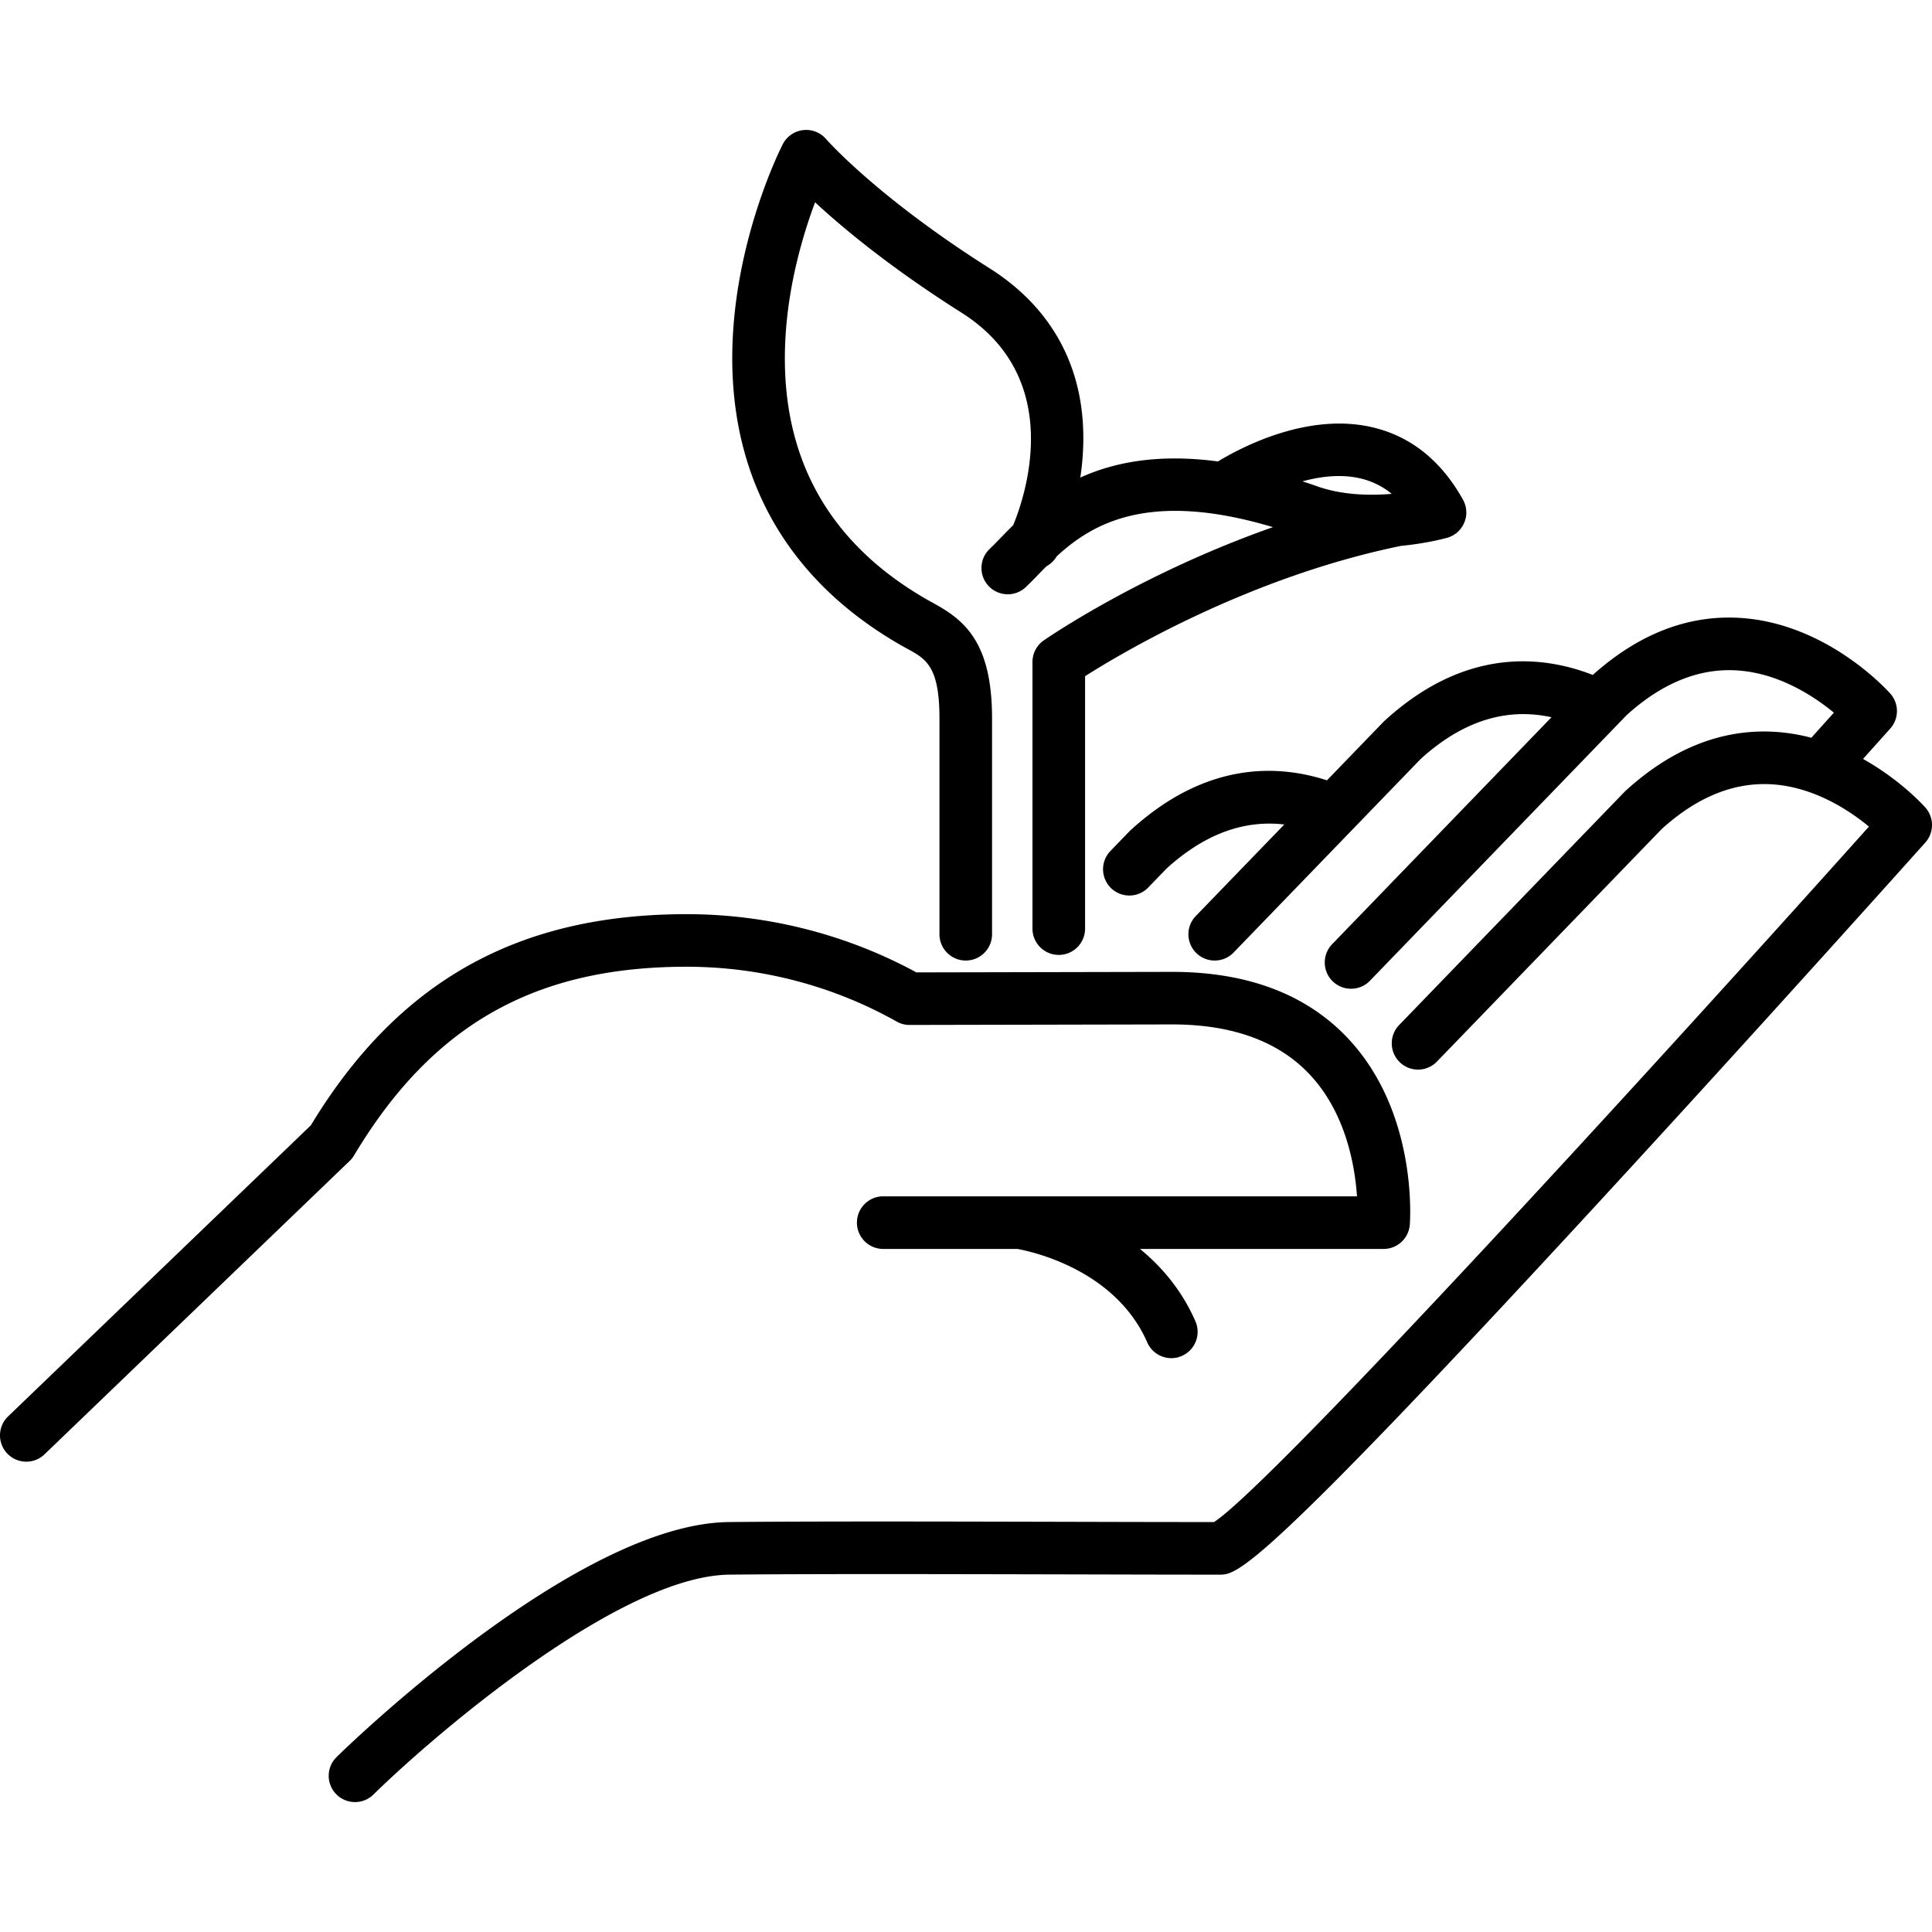 <svg xmlns="http://www.w3.org/2000/svg" style="isolation:isolate" viewBox="0 0 512 512"><defs><clipPath id="a"><path d="M0 0h512v512H0z"/></clipPath></defs><g clip-path="url(#a)"><path d="M93.828 306.195c20.689-34.585 47.875-50 88.15-50 19.517 0 38.766 5.019 55.659 14.536a6.91 6.91 0 0 0 3.419.892h.018l69.591-.141c15.983 0 28.29 4.512 36.55 13.407 9.488 10.189 11.856 24.121 12.4 32.149H234.059c-3.846 0-6.965 3.126-6.965 6.972a6.968 6.968 0 0 0 6.965 6.972h35.538c3.296.586 25.879 5.244 34.438 24.768a6.966 6.966 0 0 0 6.38 4.175c.934 0 1.892-.183 2.79-.592a6.971 6.971 0 0 0 3.595-9.176c-3.614-8.254-8.95-14.468-14.694-19.175h64.554a6.97 6.97 0 0 0 6.953-6.423c.092-1.19 2.082-29.42-16.08-49.054-11.014-11.91-26.783-17.948-46.88-17.948l-67.796.14c-18.578-10.104-39.585-15.433-60.873-15.433-44.811 0-76.49 17.796-99.622 55.976L2.137 375.371a6.968 6.968 0 0 0 4.829 11.99c1.74 0 3.479-.647 4.829-1.947l80.879-77.766a6.982 6.982 0 0 0 1.154-1.453z"/><path d="M510.249 214.016c-.409-.47-6.556-7.302-16.526-12.888 4.597-5.122 7.21-8.046 7.21-8.046a6.962 6.962 0 0 0 .031-9.255c-.678-.77-16.923-18.859-40.238-20.098-13.608-.733-26.612 4.377-38.621 15.134-13.687-5.329-34.01-7.216-55.183 12.155-.11.098-.213.196-.311.3l-14.951 15.476c-13.608-4.408-32.473-4.689-52.082 13.254-.11.091-.207.189-.311.299l-4.988 5.171a6.962 6.962 0 0 0 .165 9.847 6.968 6.968 0 0 0 9.853-.165l4.835-5.012c9.97-9.066 20.434-12.967 31.215-11.685l-23.449 24.249a6.962 6.962 0 0 0 .171 9.847 6.914 6.914 0 0 0 4.841 1.954 6.904 6.904 0 0 0 5.006-2.124l49.555-51.27c11.037-10.037 22.68-13.73 34.688-11.081l-58.125 60.141a6.978 6.978 0 0 0 .164 9.859 6.96 6.96 0 0 0 4.842 1.948c1.825 0 3.65-.702 5.012-2.125l67.991-70.348c9.237-8.4 18.932-12.405 28.828-11.911 11.343.562 20.83 6.856 26.129 11.221-1.611 1.789-3.626 4.036-5.976 6.649-3.163-.831-6.502-1.404-10.025-1.588-13.84-.738-27.057 4.542-39.231 15.678a5.076 5.076 0 0 0-.305.299l-59.676 61.746c-2.674 2.766-2.595 7.18.171 9.854 2.759 2.674 7.173 2.594 9.847-.171l59.524-61.588c9.237-8.4 18.938-12.405 28.834-11.91 11.331.567 20.836 6.855 26.123 11.227-61.88 69.102-158.895 174.883-173.565 184.303-11.288 0-24.731-.03-38.858-.067-31.606-.073-67.43-.158-89.701.067-40.452.416-101.386 59.744-103.962 62.271a6.964 6.964 0 0 0 4.878 11.936c1.758 0 3.522-.66 4.878-1.991 16.434-16.111 65.415-57.985 94.352-58.278 22.18-.232 57.961-.14 89.53-.073 14.719.036 28.694.073 40.275.073 4.737 0 9.64 0 100.036-98.101 43.7-47.418 86.661-95.446 87.094-95.928a6.982 6.982 0 0 0 .006-9.255z"/><path d="M238.546 170.872c.623.366 1.264.708 1.899 1.056 4.951 2.698 8.523 4.646 8.523 18.455v57.204c0 3.846 3.125 6.966 6.972 6.966a6.967 6.967 0 0 0 6.965-6.966v-57.204c0-20.402-7.472-26.159-15.793-30.689a54.639 54.639 0 0 1-1.606-.892c-26.752-15.409-39.304-39.005-37.301-70.116.909-14.243 4.774-26.984 7.802-35.079 7.253 6.734 19.878 17.283 38.815 29.261 27.51 17.406 16.893 48.553 13.688 56.301a190.424 190.424 0 0 0-3.193 3.241c-1.099 1.124-2.125 2.186-3.034 3.047a6.97 6.97 0 0 0-.287 9.847c2.643 2.796 7.051 2.931 9.847.287 1.13-1.074 2.265-2.234 3.462-3.474a199.69 199.69 0 0 1 2.027-2.057 6.936 6.936 0 0 0 2.704-2.625c9.53-8.779 24.548-17.534 57.308-7.735-34.719 12.204-59.323 29.035-60.721 30.006a6.948 6.948 0 0 0-3.009 5.726v70.66a6.972 6.972 0 0 0 6.972 6.971 6.965 6.965 0 0 0 6.971-6.971v-66.893c9.988-6.349 43.676-26.337 83.737-34.536 6.41-.623 11.056-1.825 12.063-2.106h.018c.074-.024.135-.037.165-.043.226-.061.434-.14.647-.226.037-.012.055-.024.086-.036.232-.092.452-.202.671-.318.031-.018.055-.024.086-.036.043-.025.091-.061.128-.086.128-.067.244-.14.36-.226.08-.055.153-.11.226-.158.104-.074.202-.153.311-.232.08-.068.153-.135.232-.208.086-.067.159-.147.245-.226.079-.079.164-.165.238-.256.067-.068.128-.147.189-.22.085-.098.159-.195.232-.287.055-.073.11-.147.159-.226.073-.11.146-.214.207-.311l.153-.263c.055-.104.11-.201.159-.305.055-.11.097-.22.14-.324.043-.085.079-.171.122-.262a3.16 3.16 0 0 0 .128-.415 1.04 1.04 0 0 0 .067-.202c.055-.165.086-.336.123-.506.012-.043.018-.086.03-.129.037-.177.055-.36.073-.537l.019-.122c.006-.147.006-.287.018-.44 0-.079.006-.152.006-.238l-.018-.165a6.65 6.65 0 0 0-.385-2.045c-.049-.146-.104-.287-.159-.433-.012-.018-.024-.049-.042-.073a3.934 3.934 0 0 0-.275-.556v-.012c-5.812-10.415-13.938-16.887-24.157-19.231-17.021-3.919-34.512 5.275-40.794 9.084-15.873-2.118-27.589.245-36.477 4.274a67.89 67.89 0 0 0 .714-7.015c1.087-20.763-7.473-37.509-24.731-48.431-29.921-18.931-43.218-34.114-43.34-34.255a6.973 6.973 0 0 0-6.105-2.381 6.989 6.989 0 0 0-5.384 3.736c-.458.892-11.289 22.253-13.126 49.14-2.485 36.526 12.802 65.415 44.23 83.516zm121.881-44.109a20.36 20.36 0 0 1 8.4 4.115c-5.83.482-13.132.342-19.688-1.978-1.35-.476-2.662-.91-3.969-1.337 4.872-1.331 10.232-1.96 15.257-.8z"/></g></svg>
